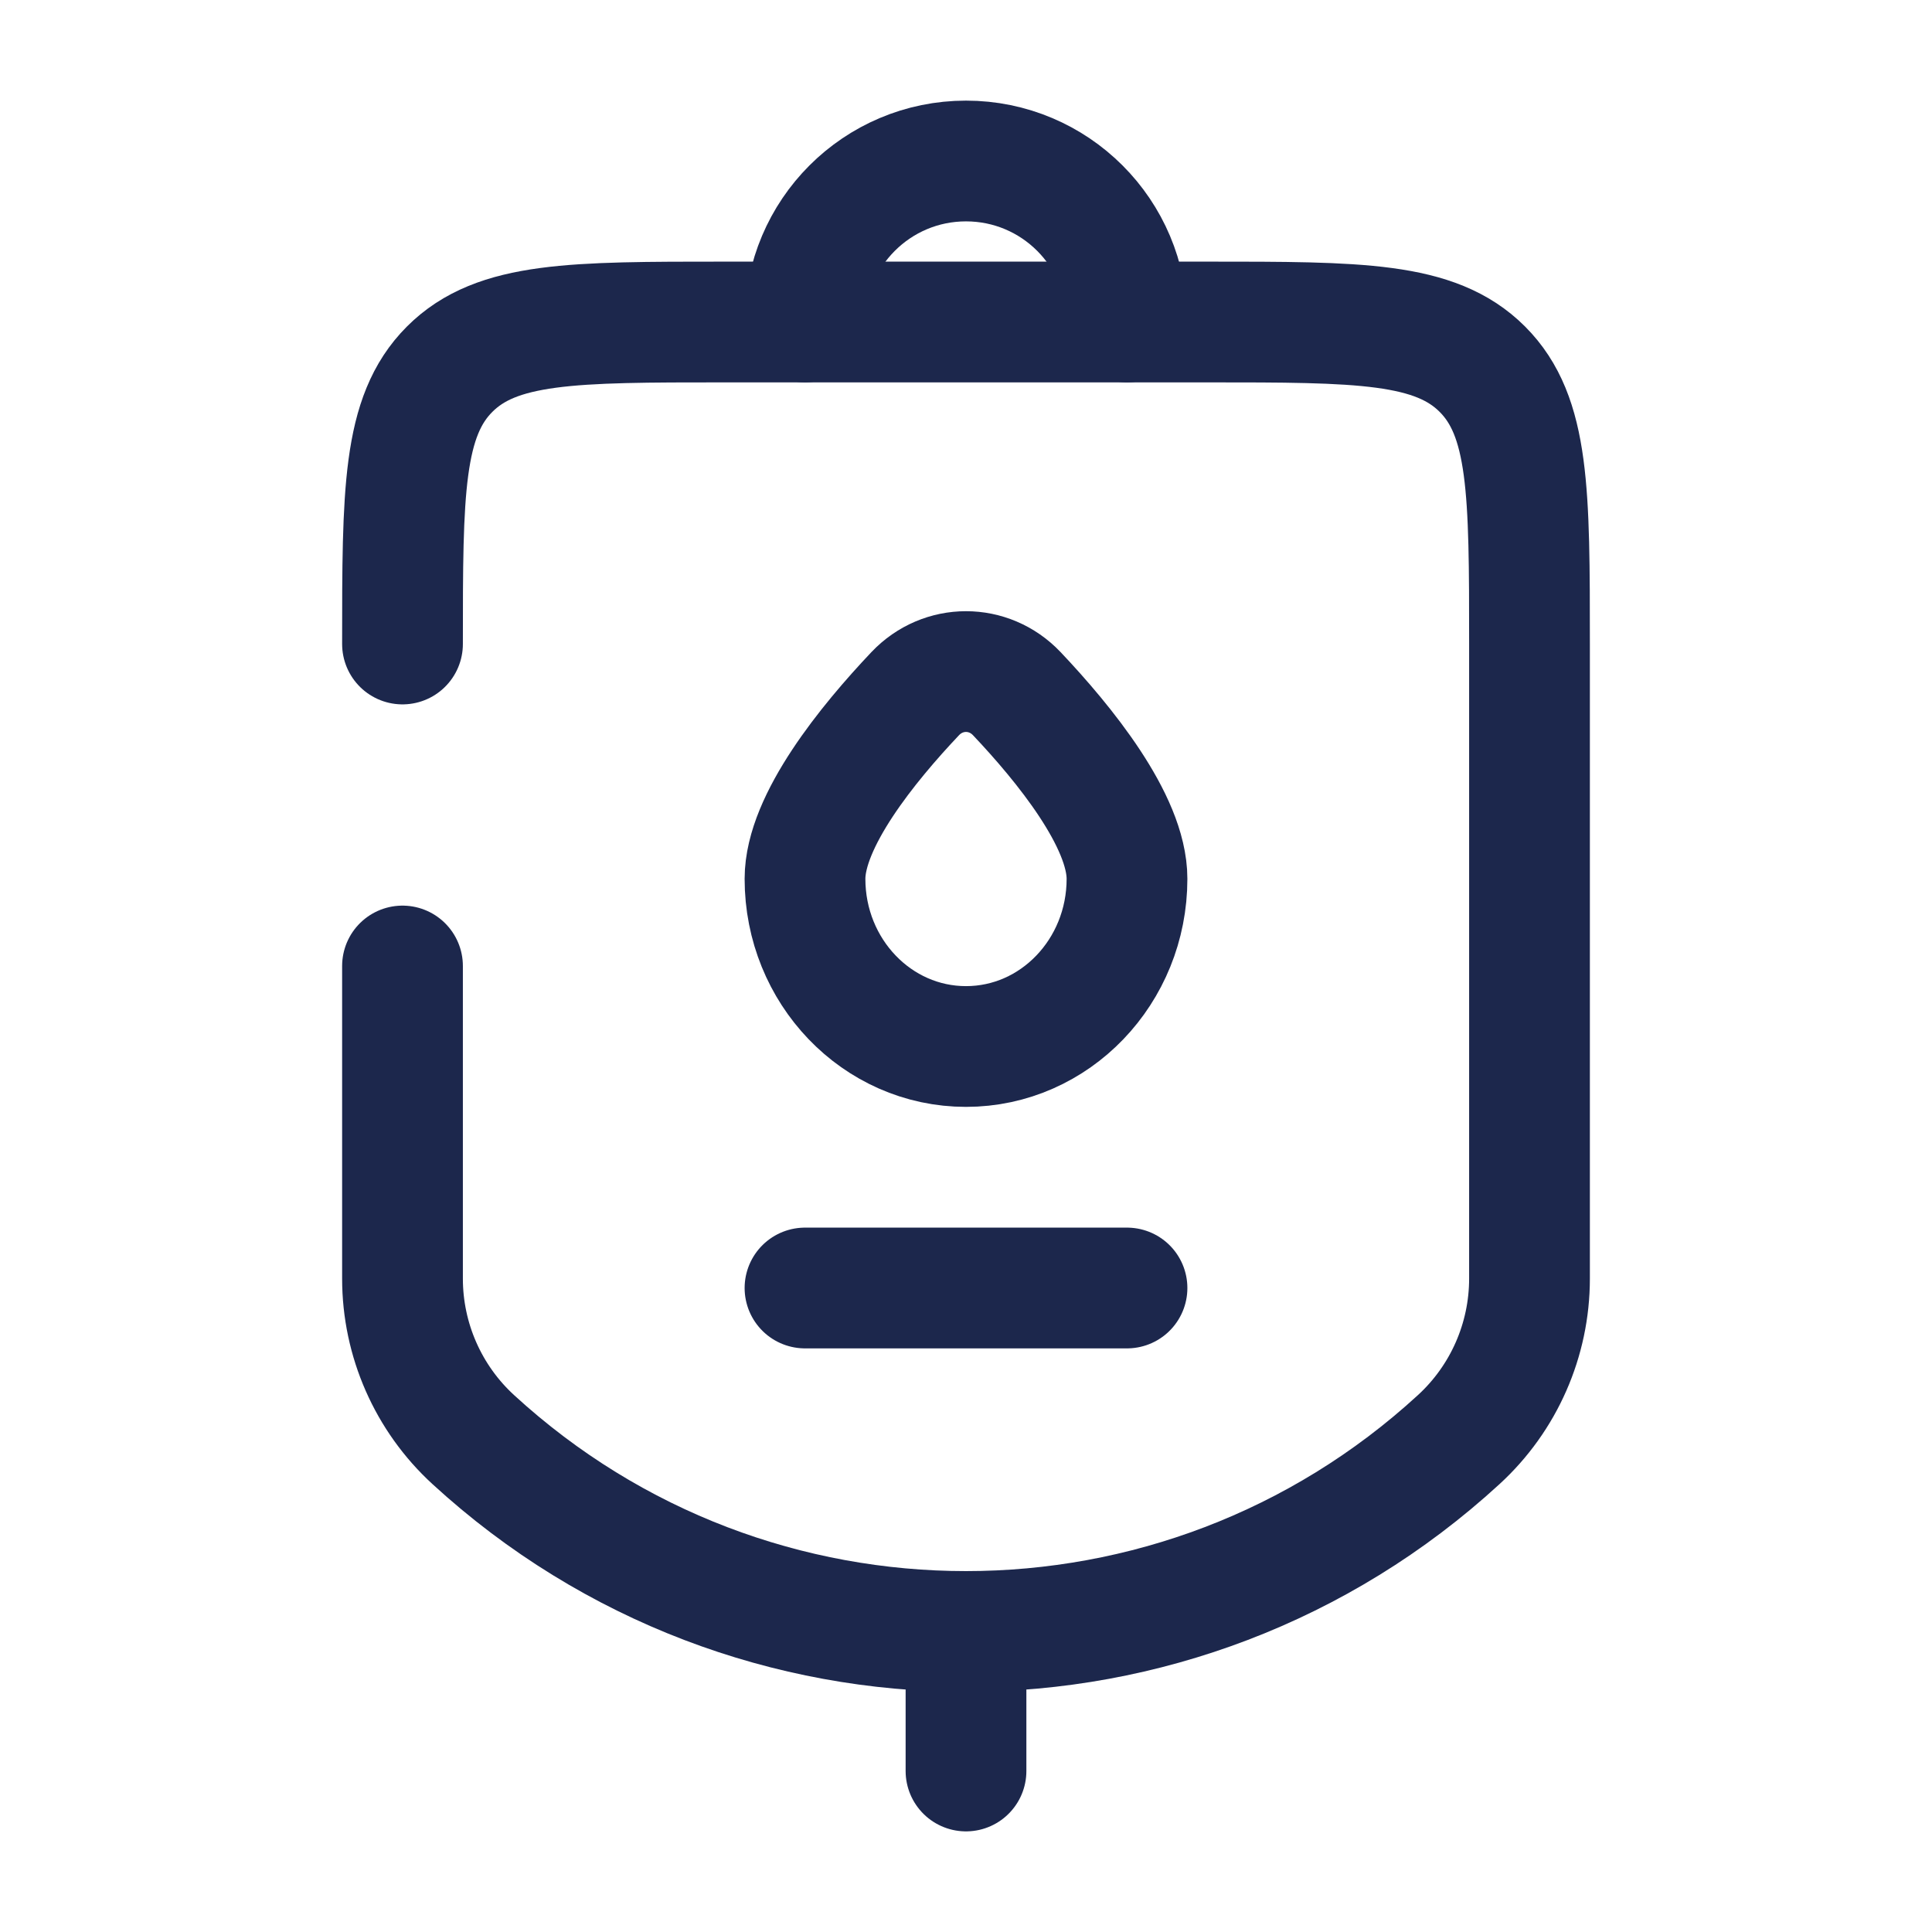 <?xml version="1.0" encoding="utf-8"?><!-- Uploaded to: SVG Repo, www.svgrepo.com, Generator: SVG Repo Mixer Tools -->
<svg width="800px" height="800px" viewBox="0 0 24 24" fill="none" xmlns="http://www.w3.org/2000/svg">
<path d="M14 16H10" stroke="#1C274C" stroke-width="1.5" stroke-linecap="round"/>
<path d="M14 10.917C14 12.067 13.105 13 12 13C10.895 13 10 12.067 10 10.917C10 10.197 10.783 9.236 11.369 8.617C11.716 8.251 12.284 8.251 12.631 8.617C13.217 9.236 14 10.197 14 10.917Z" stroke="#1C274C" stroke-width="1.5"/>
<path d="M12 21V22" stroke="#1C274C" stroke-width="1.5" stroke-linecap="round"/>
<path d="M14 4C14 2.895 13.105 2 12 2C10.895 2 10 2.895 10 4" stroke="#1C274C" stroke-width="1.5" stroke-linecap="round"/>
<path d="M5 8C5 6.114 5 5.172 5.586 4.586C6.172 4 7.114 4 9 4H15C16.886 4 17.828 4 18.414 4.586C19 5.172 19 6.114 19 8V15.883C19 16.644 18.681 17.37 18.12 17.884C14.658 21.061 9.342 21.061 5.88 17.884C5.319 17.37 5 16.644 5 15.883V12" stroke="#1C274C" stroke-width="1.5" stroke-linecap="round"/>
</svg>